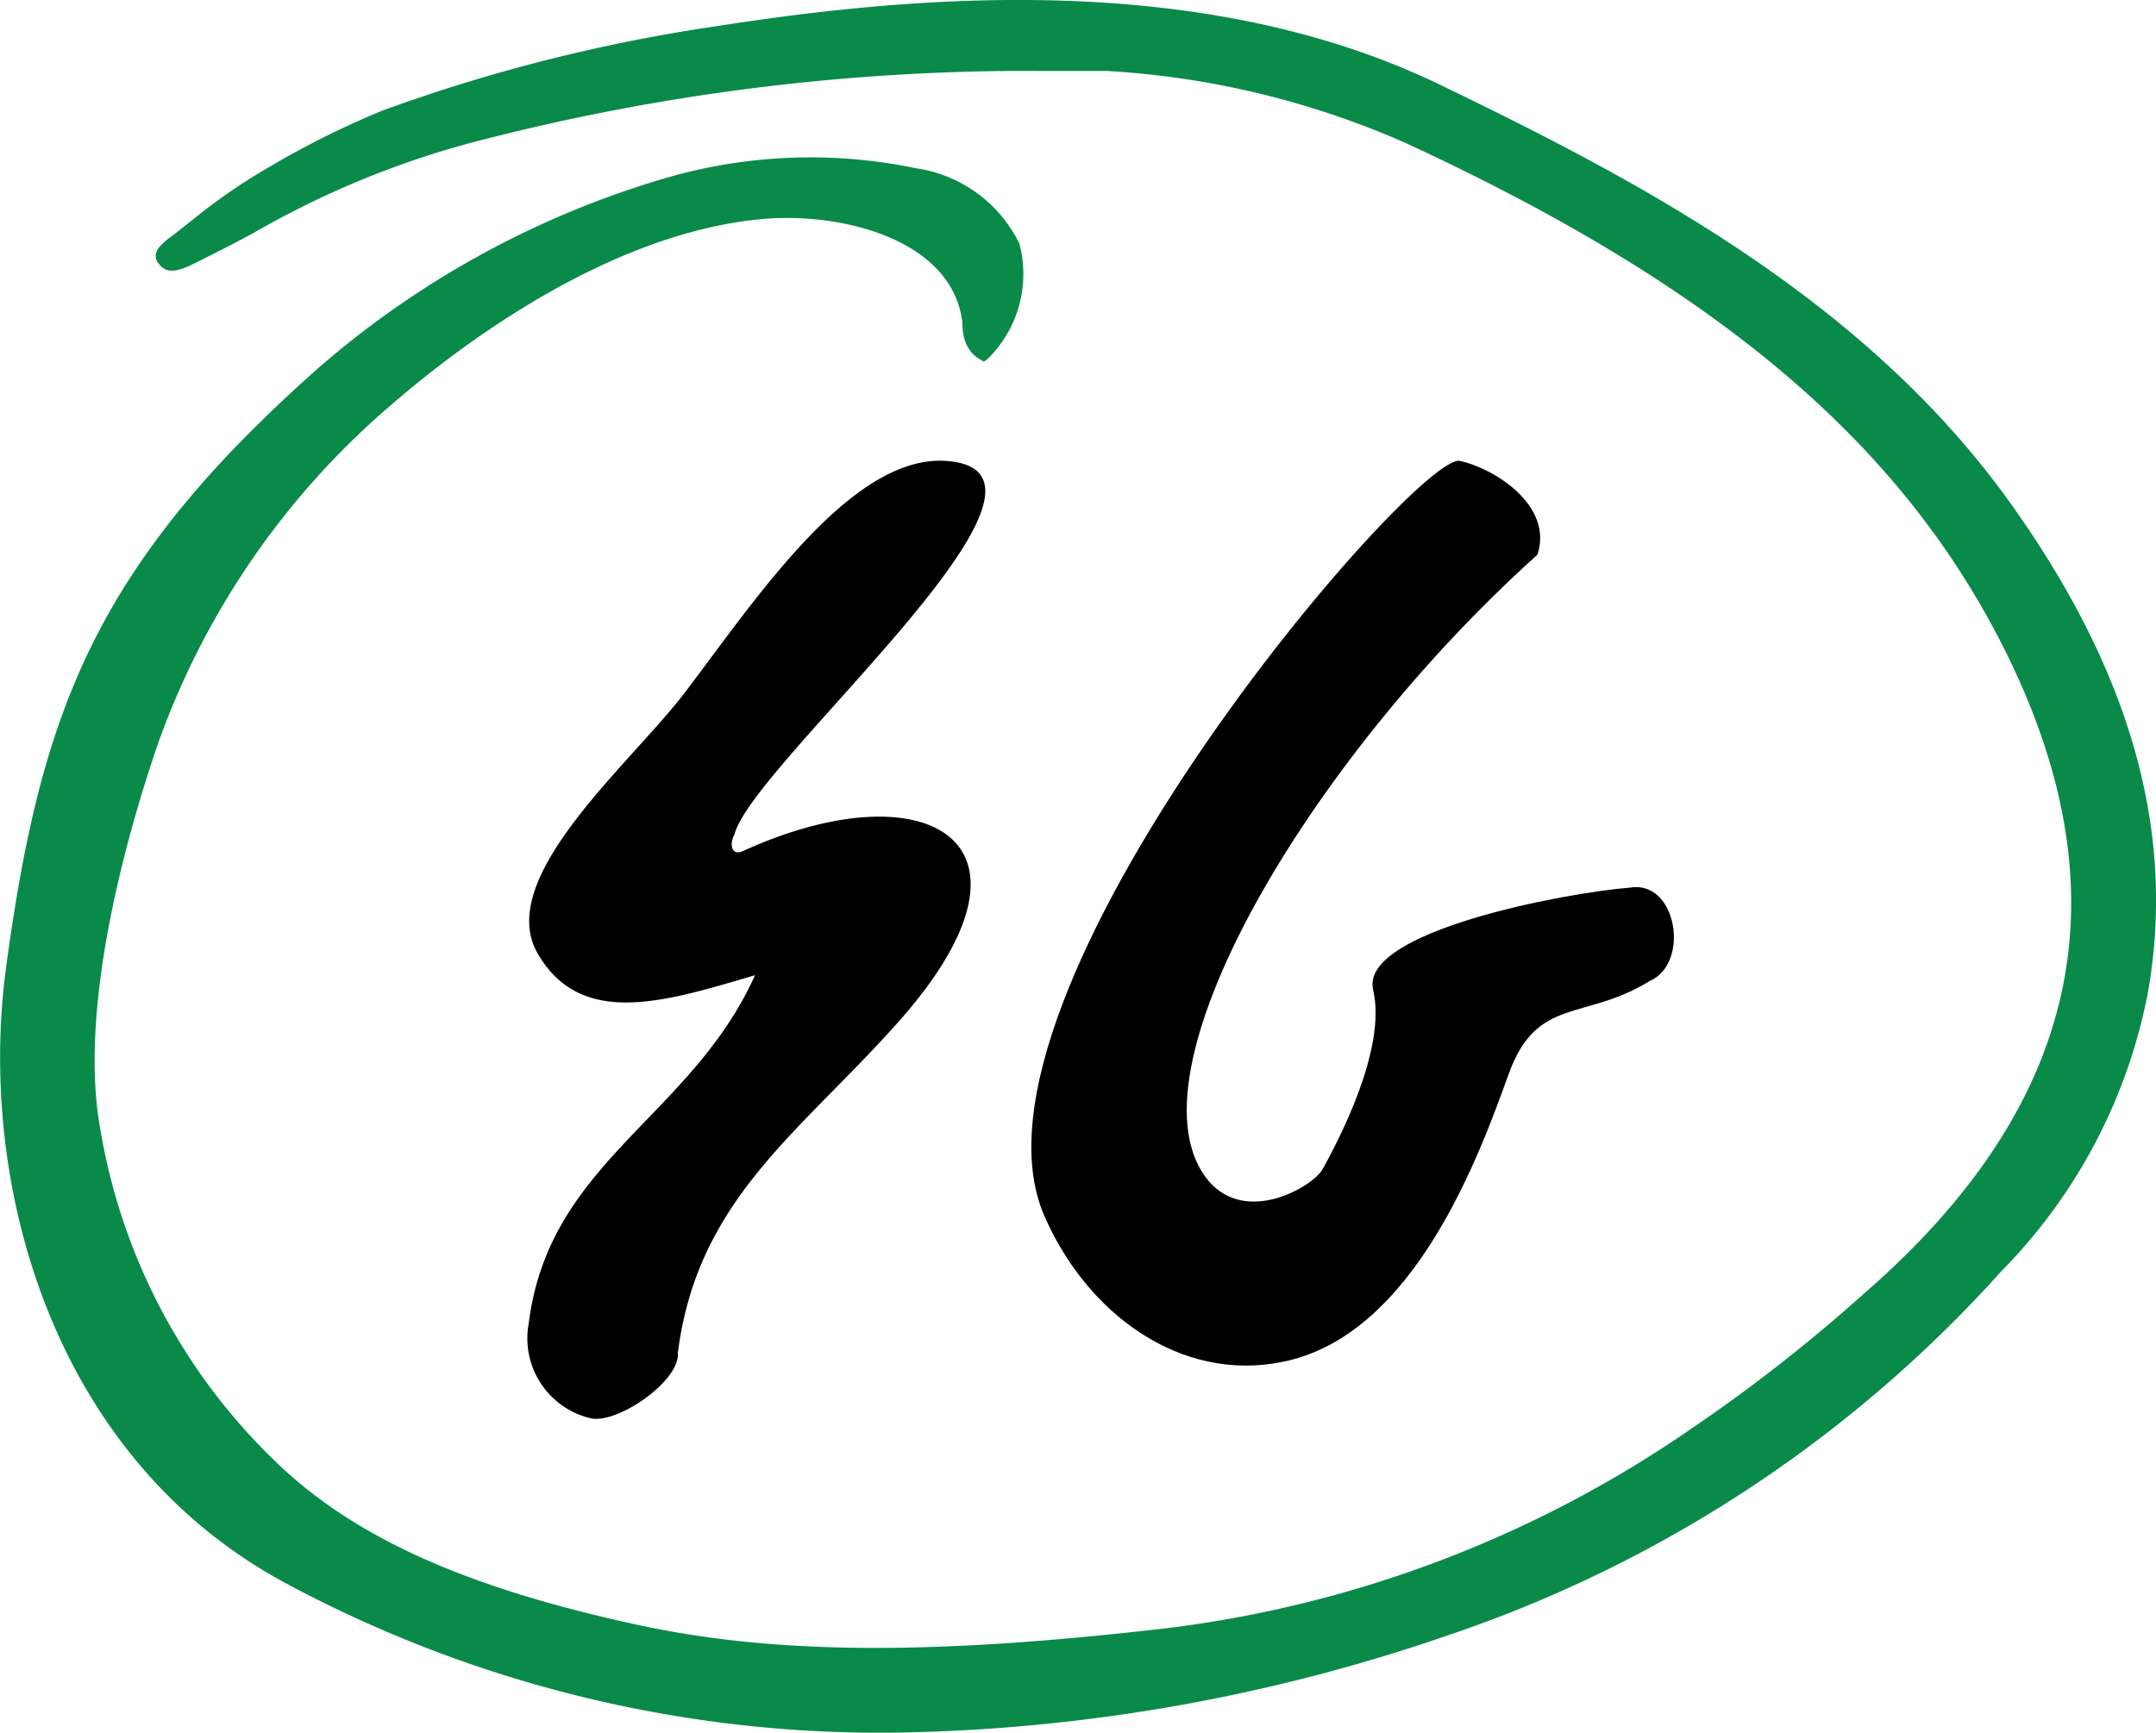 <svg xmlns="http://www.w3.org/2000/svg" viewBox="0 0 48.03 38.61"><g id="Layer_2" data-name="Layer 2"><path style="fill:#098a49" d="M44.75,11.16C41.49,6.63,36.46,4,32,1.85,26.67-.69,20.27-.09,15.92.59A37.62,37.62,0,0,0,8.53,2.46,19.53,19.53,0,0,0,6,3.72,12.79,12.79,0,0,0,4.35,4.85l-.48.38c-.28.2-.39.33-.4.45a.27.27,0,0,0,.07.2c.13.17.31.23.77,0s.88-.44,1.34-.69a20.13,20.13,0,0,1,4.81-2A48.83,48.83,0,0,1,23.13,1.58h.6l.67,0,.24,0a19.22,19.22,0,0,1,6.66,1.6c7,3.23,11.07,6.72,13.36,11.3,2.72,5.45,1.7,10.14-3.13,14.34a36.17,36.17,0,0,1-3.83,3A26.16,26.16,0,0,1,26,36.28c-5.24.61-8.79.59-11.87-.09-3.8-.83-6.27-1.95-8-3.63a13.31,13.31,0,0,1-3.89-7.37c-.54-2.87.72-7,1.29-8.65A17.78,17.78,0,0,1,8.74,9c1.61-1.39,4.82-3.77,8.15-4.11,1.76-.19,4.33.41,4.55,2.3,0,.44.16.68.38.81l.1.06L22,8a2.65,2.65,0,0,0,.71-2.57,3.05,3.05,0,0,0-2.3-1.68A11.53,11.53,0,0,0,14.72,4,20.61,20.61,0,0,0,7.07,8.22C2.1,12.63.91,15.88.14,21.52c-.66,4.82,1,10.94,6.21,13.75a28,28,0,0,0,13.49,3.34A39.55,39.55,0,0,0,32.37,36.4a29,29,0,0,0,12.22-8.08,12.06,12.06,0,0,0,3.27-6.26C48.47,18.49,47.45,14.92,44.75,11.16Z"/><path d="M16.82,21.73c-2,.59-3.87,1.19-4.84-.48s2-4.17,3.24-5.77c1.62-2.12,3.91-5.65,6.14-5.17,2.68.59-4.63,6.77-5,8.29-.11.19-.08.49.2.36,4.08-1.86,7.07-.22,3.41,3.86-2.17,2.43-4.44,3.92-4.87,7.33.05.61-1.29,1.55-1.91,1.46a1.83,1.83,0,0,1-1.41-2.13C12.23,25.89,15.4,24.89,16.82,21.73Z"/><path d="M23.26,27.08c-2.12-4.91,8.28-17,9.26-16.81.78.17,2.09,1,1.73,2.09C29.09,17,25,24,26.92,26.31c.85,1,2.32.13,2.54-.25.35-.63,1.44-2.69,1.13-4s4.3-2.17,5.71-2.28c1.06-.19,1.36,1.69.45,2.08-1.46.9-2.51.33-3.14,2.07s-2.09,5.85-5.06,6.42C26.3,30.8,24.21,29.28,23.26,27.08Z"/></g></svg>